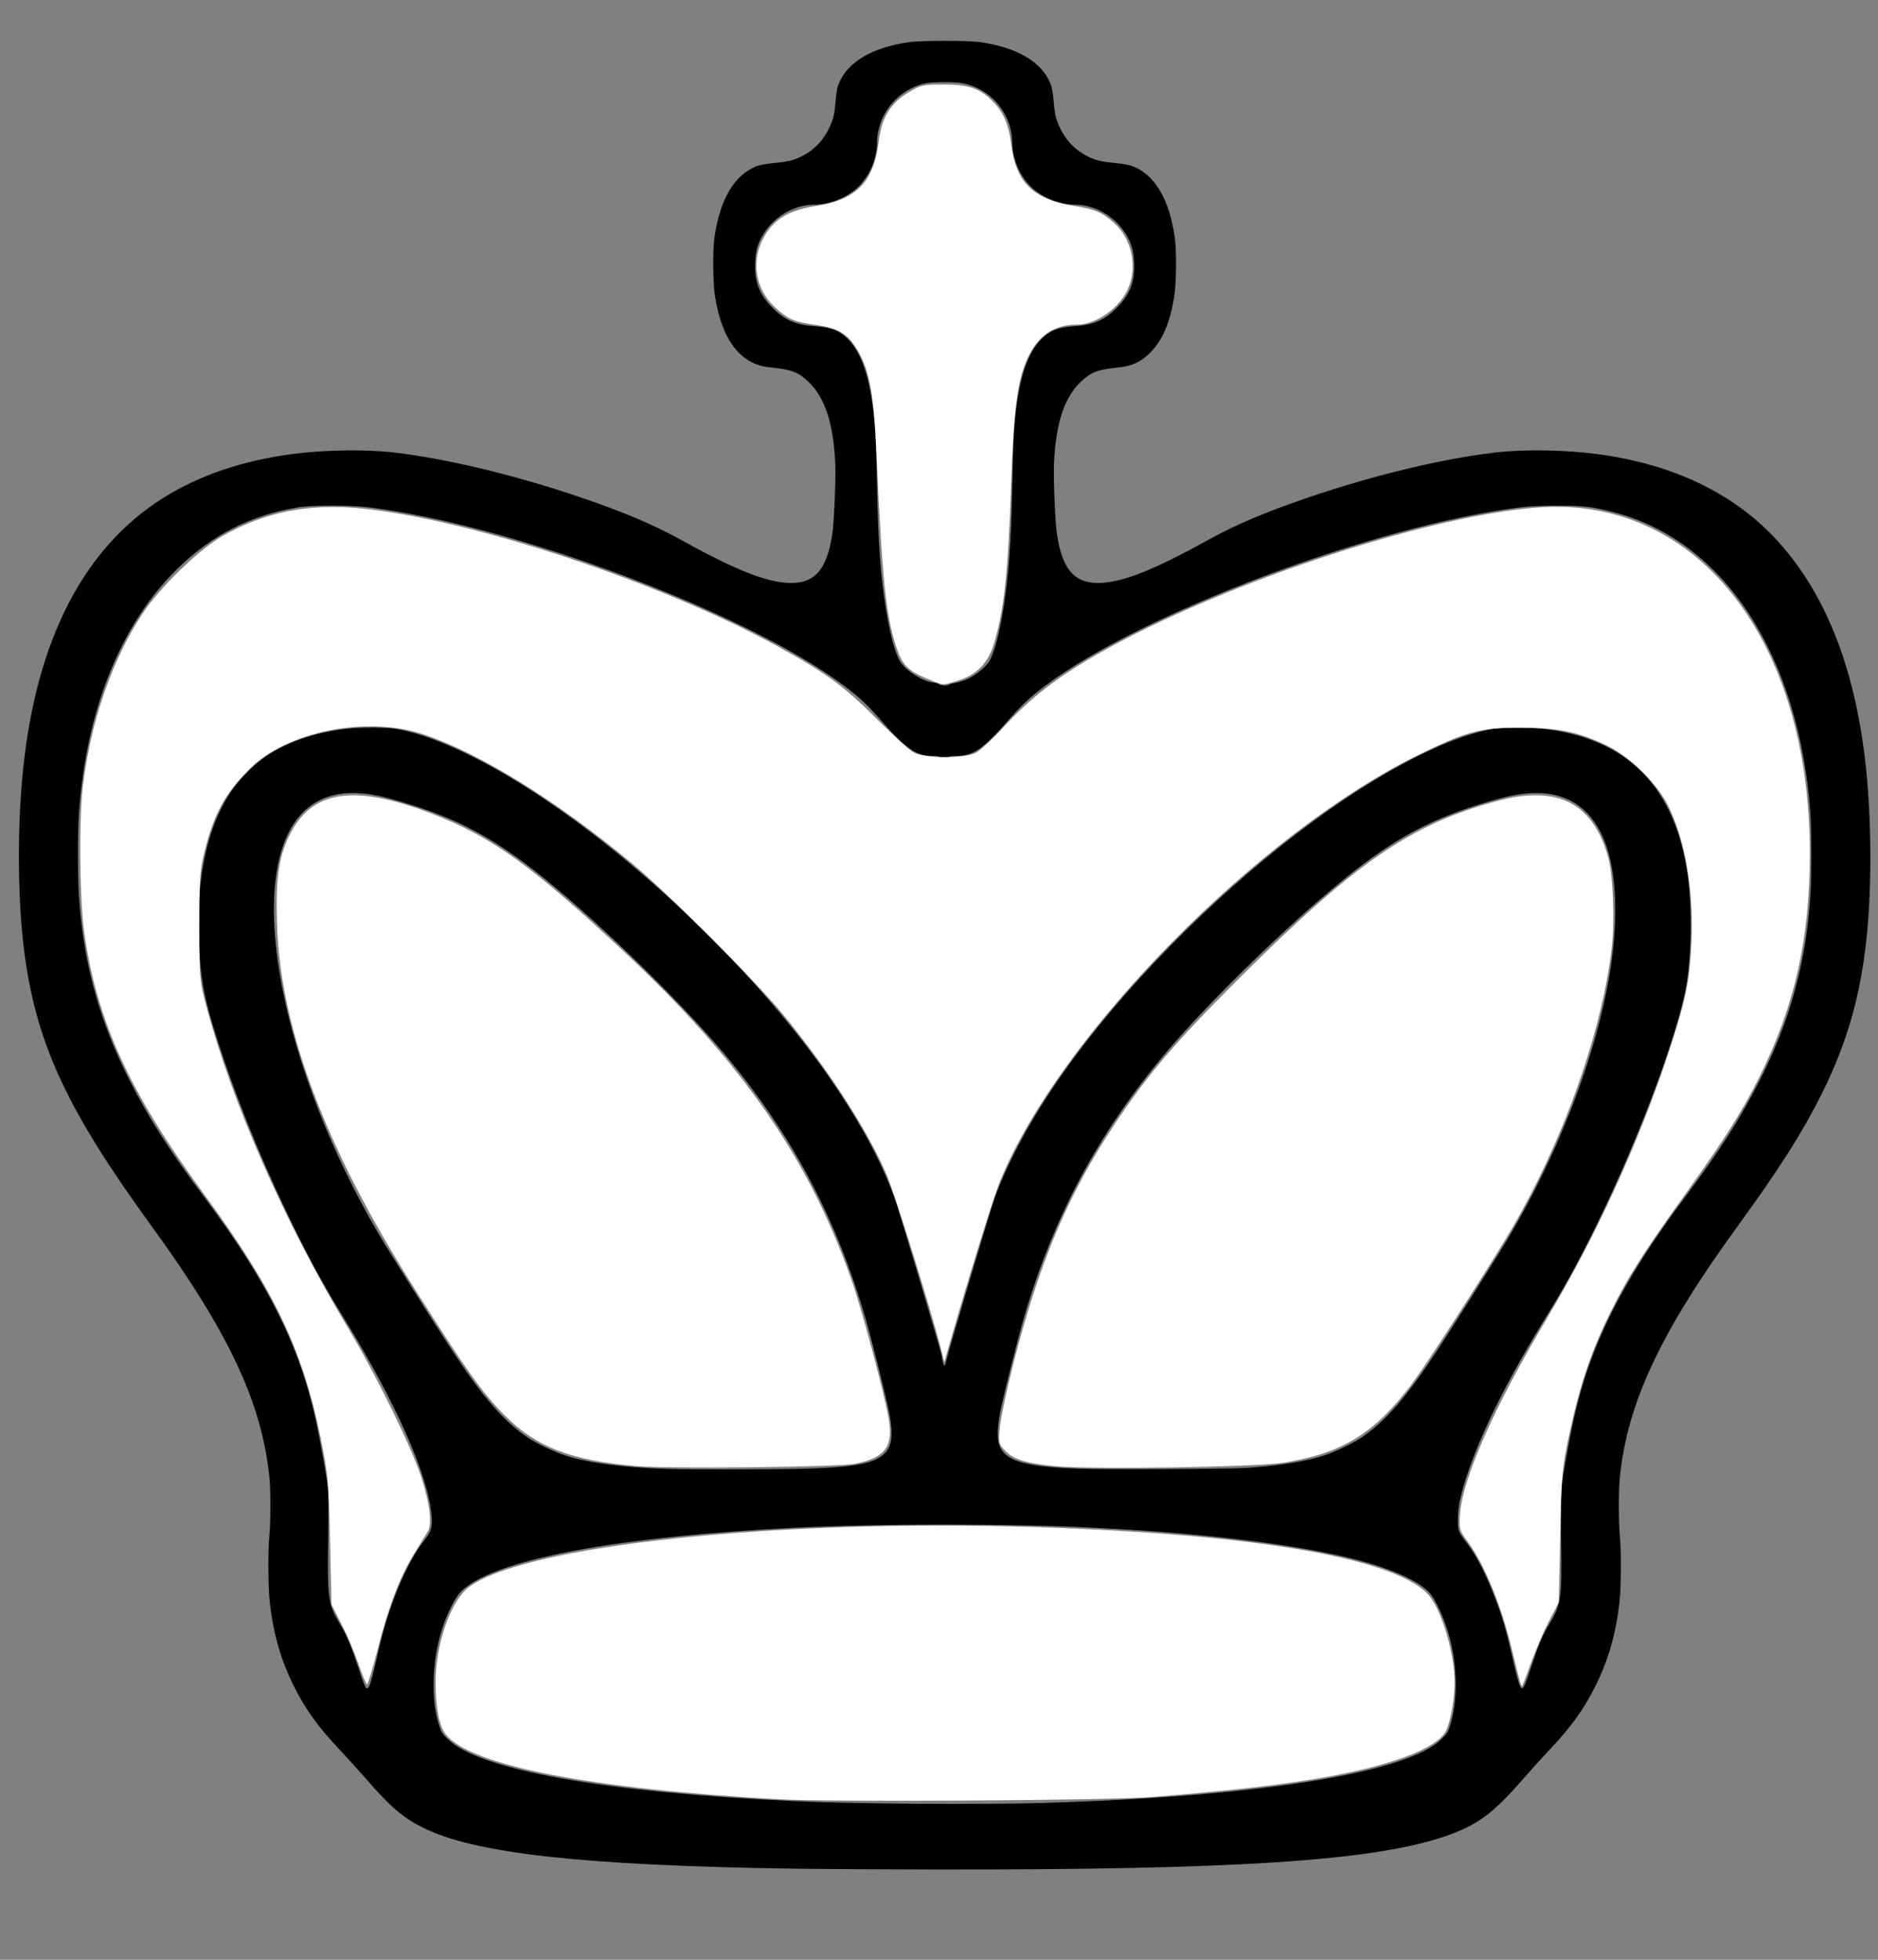 <?xml version="1.0" encoding="UTF-8" standalone="no"?>
<svg
   xmlns:dc="http://purl.org/dc/elements/1.1/"
   xmlns:cc="http://creativecommons.org/ns#"
   xmlns:rdf="http://www.w3.org/1999/02/22-rdf-syntax-ns#"
   xmlns:svg="http://www.w3.org/2000/svg"
   xmlns="http://www.w3.org/2000/svg"
   xmlns:sodipodi="http://sodipodi.sourceforge.net/DTD/sodipodi-0.dtd"
   xmlns:inkscape="http://www.inkscape.org/namespaces/inkscape"
   version="1.1"
   id="svg10"
   width="541.914"
   height="565.487"
   viewBox="0 0 541.914 565.487"
   sodipodi:docname="WKing.svg"
   inkscape:version="1.0.2 (e86c870879, 2021-01-15, custom)">
  <rect x="0" y="0" width="541.914" height="565.487" fill="#808080" stroke="none"/>
  <defs
     id="defs14" />
  <sodipodi:namedview
     pagecolor="#ffffff"
     bordercolor="#666666"
     borderopacity="1"
     objecttolerance="10"
     gridtolerance="10"
     guidetolerance="10"
     inkscape:pageopacity="0"
     inkscape:pageshadow="2"
     inkscape:window-width="1748"
     inkscape:window-height="974"
     id="namedview12"
     showgrid="false"
     inkscape:zoom="1.4147101"
     inkscape:cx="270.95682"
     inkscape:cy="282.74344"
     inkscape:window-x="0"
     inkscape:window-y="0"
     inkscape:window-maximized="0"
     inkscape:current-layer="g18"
     inkscape:document-rotation="0" />
  <g
     inkscape:groupmode="layer"
     inkscape:label="Image"
     id="g18">
    <path
       style="fill:#000000;stroke-width:0.271"
       d="m 228.924,539.184 c -60.487,-0.887 -91.891,-4.356 -106.799,-11.797 -5.834,-2.912 -9.356,-5.914 -16.335,-13.924 -2.272,-2.608 -5.737,-6.441 -7.7,-8.518 -6.267,-6.631 -9.811,-11.52 -13.145,-18.134 -3.804,-7.547 -5.979,-14.984 -7.063,-24.153 -0.523,-4.423 -0.599,-14.794 -0.144,-19.644 0.371,-3.954 0.381,-12.91 0.019,-16.567 C 75.622,404.866 66.068,384.488 43.603,353.599 19.91,321.02 11,302.191 7.318,276.921 5.094,261.66 4.833,239.794 6.663,222.049 c 3.874,-37.569 17.55,-64.033 40.533,-78.433 10.345,-6.481 22.804,-10.714 37.072,-12.594 9.37,-1.235 21.295,-1.413 29.532,-0.442 15.23,1.796 34.749,6.485 53.516,12.856 12.475,4.235 21.257,7.944 29.085,12.285 15.229,8.445 24.071,12.029 30.726,12.455 7.816,0.5 11.57,-3.634 13.083,-14.409 0.524,-3.73 1.005,-15.995 0.798,-20.322 -0.552,-11.507 -3.022,-18.882 -7.832,-23.381 -2.979,-2.787 -4.679,-3.407 -11.23,-4.097 -8.345,-0.879 -13.701,-7.965 -15.661,-20.719 -0.565,-3.678 -0.641,-12.946 -0.135,-16.561 1.567,-11.201 5.765,-18.293 12.298,-20.775 0.88,-0.334 2.889,-0.683 5.226,-0.906 2.573,-0.246 4.375,-0.573 5.589,-1.013 4.558,-1.654 7.893,-4.665 9.979,-9.007 1.261,-2.626 1.572,-3.939 1.895,-8.01 0.152,-1.911 0.458,-3.684 0.786,-4.547 2.453,-6.457 9.543,-10.708 20.498,-12.289 3.288,-0.475 17.034,-0.475 20.322,0 10.955,1.582 18.045,5.833 20.498,12.289 0.328,0.863 0.634,2.636 0.786,4.547 0.323,4.071 0.634,5.384 1.895,8.01 2.085,4.342 5.421,7.353 9.979,9.007 1.214,0.441 3.016,0.767 5.589,1.013 2.337,0.223 4.347,0.572 5.226,0.906 6.533,2.482 10.731,9.574 12.298,20.775 0.506,3.615 0.43,12.884 -0.135,16.561 -1.234,8.026 -3.537,13.278 -7.447,16.977 -2.344,2.219 -4.928,3.396 -8.215,3.742 -6.55,0.69 -8.25,1.31 -11.23,4.097 -4.81,4.499 -7.28,11.874 -7.832,23.381 -0.207,4.327 0.274,16.592 0.798,20.322 1.513,10.774 5.267,14.909 13.083,14.409 6.655,-0.426 15.497,-4.01 30.726,-12.455 7.828,-4.341 16.61,-8.05 29.085,-12.285 18.766,-6.371 38.285,-11.06 53.516,-12.856 8.237,-0.971 20.162,-0.793 29.532,0.442 22.209,2.927 40.026,11.604 52.511,25.575 13.854,15.503 22.184,37.231 25.094,65.452 1.5,14.55 1.61,33.05 0.279,47.011 -1.677,17.585 -5.668,31.711 -13.228,46.81 -5.525,11.035 -12.11,21.391 -23.991,37.728 -22.465,30.889 -32.018,51.267 -34.155,72.848 -0.362,3.658 -0.352,12.614 0.019,16.567 0.455,4.85 0.379,15.221 -0.144,19.644 -1.084,9.168 -3.259,16.605 -7.063,24.153 -3.334,6.614 -6.877,11.503 -13.145,18.134 -1.963,2.077 -5.428,5.91 -7.7,8.518 -8.65,9.928 -13.157,13.227 -22.401,16.393 -20.766,7.113 -60.625,9.699 -147.507,9.569 -14.754,-0.022 -32.998,-0.13 -40.542,-0.241 z m 71.431,-18.946 c 62.812,-1.82 105.641,-8.643 115.587,-18.413 1.649,-1.62 1.868,-1.971 2.52,-4.035 2.13,-6.743 2.132,-16.139 0.005,-24.673 -1.165,-4.674 -3.53,-10.257 -5.471,-12.917 -2.462,-3.372 -10.217,-7.108 -20.438,-9.847 -16.849,-4.514 -43.962,-7.893 -76.216,-9.497 -25.351,-1.261 -62.168,-1.261 -87.519,0 -48.691,2.422 -83.151,8.621 -94.123,16.932 -2.005,1.519 -2.924,2.695 -4.423,5.664 -3.396,6.722 -5.132,14.359 -5.148,22.644 -0.009,4.702 0.456,8.159 1.572,11.693 0.652,2.064 0.872,2.415 2.52,4.035 9.059,8.899 45.546,15.398 100.414,17.885 17.026,0.772 53.04,1.041 70.72,0.529 z M 106.58,486.435 c 0.422,-0.829 1.306,-4.259 2.778,-10.771 2.819,-12.476 8.106,-25.037 13.209,-31.384 1.825,-2.27 2.22,-3.641 1.974,-6.846 C 123.66,425.977 114.311,404.825 99.49,380.756 93.97,371.793 90.516,365.598 86.011,356.579 77.244,339.028 69.464,320.348 63.668,302.93 60.025,291.981 58.474,285.553 57.867,278.887 c -1.99,-21.839 1.034,-39.052 8.889,-50.606 2.074,-3.051 5.837,-6.987 8.826,-9.232 6.078,-4.566 15.021,-7.755 24.651,-8.791 4.269,-0.459 11.641,-0.406 14.407,0.105 6.329,1.168 13.253,3.715 21.923,8.064 37.21,18.668 84.324,62.498 108.119,100.583 6.099,9.762 10.036,17.509 13.31,26.189 1.13,2.996 13.778,45.385 13.778,46.176 0,0.811 0.598,2.865 0.798,2.741 0.106,-0.066 0.352,-0.826 0.545,-1.69 0.679,-3.031 12.999,-44.413 14.061,-47.227 8.291,-21.984 25.854,-47.114 50.439,-72.17 23.293,-23.74 49.212,-43.676 70.991,-54.602 8.67,-4.35 15.593,-6.896 21.923,-8.064 2.766,-0.51 10.138,-0.564 14.407,-0.105 24.615,2.648 38.515,16.694 42.101,42.545 1.376,9.92 1.012,25.066 -0.807,33.536 -3.5,16.304 -14.884,45.841 -27.073,70.24 -4.505,9.019 -7.959,15.214 -13.479,24.177 -13.037,21.169 -21.648,39.631 -24.498,52.519 -0.245,1.109 -0.462,3.358 -0.481,4.997 -0.041,3.423 0.054,3.679 2.583,6.954 2.837,3.675 5.734,9.427 8.573,17.025 1.795,4.804 2.974,8.926 4.515,15.796 1.32,5.883 2.05,8.437 2.557,8.944 0.573,0.573 1.074,-0.446 2.833,-5.773 2.158,-6.533 3.339,-9.352 5.244,-12.512 3.482,-5.775 3.711,-7.364 3.469,-24.067 -0.132,-9.116 -0.095,-13.7 0.128,-15.716 0.331,-2.99 2.18,-13.31 3.376,-18.831 4.666,-21.558 13.906,-40.118 32.086,-64.446 10.138,-13.567 16.05,-22.802 21.709,-33.911 8.796,-17.267 13.378,-33.985 14.628,-53.374 0.36,-5.581 0.359,-18.552 -0.003,-23.663 -3.205,-45.423 -24.836,-78.604 -56.627,-86.861 -6.279,-1.631 -8.775,-1.923 -16.386,-1.917 -4.825,0.004 -7.904,0.145 -10.703,0.489 -41.664,5.13 -108.965,30.376 -136.97,51.381 -4.519,3.39 -6.96,5.683 -11.081,10.412 -6.788,7.789 -9.859,9.897 -14.44,9.91 -1.221,0.004 -2.295,0.128 -2.387,0.277 -0.092,0.149 -0.702,0.271 -1.355,0.271 -0.653,0 -1.263,-0.122 -1.355,-0.271 -0.092,-0.149 -1.105,-0.274 -2.251,-0.277 -4.43,-0.014 -7.584,-2.199 -14.304,-9.91 -4.119,-4.728 -6.561,-7.022 -11.08,-10.412 -28.004,-21.005 -95.306,-46.252 -136.97,-51.381 -5.533,-0.681 -16.31,-0.685 -20.457,-0.008 -13.537,2.212 -24.72,7.865 -34.648,17.515 -16.472,16.012 -26.497,40.812 -28.611,70.781 -0.361,5.11 -0.361,18.081 -0.002,23.663 1.25,19.389 5.832,36.107 14.628,53.374 5.659,11.109 11.571,20.344 21.709,33.911 18.179,24.329 27.42,42.888 32.086,64.446 1.195,5.521 3.045,15.841 3.375,18.831 0.223,2.015 0.26,6.6 0.128,15.716 -0.242,16.703 -0.013,18.292 3.469,24.067 1.903,3.156 3.086,5.977 5.237,12.489 2.09,6.327 2.382,6.807 3.179,5.239 z M 232.616,423.774 c 11.681,-0.381 17.063,-1.123 20.398,-2.813 4.446,-2.253 5.199,-5.851 3.179,-15.203 -1.004,-4.65 -4.86,-19.89 -6.243,-24.674 -8.511,-29.444 -21.416,-53.729 -40.884,-76.935 -13.317,-15.875 -38.818,-40.477 -54.97,-53.033 -13.701,-10.651 -24.398,-15.97 -41.591,-20.683 -8.378,-2.296 -14.87,-2.159 -20.174,0.428 -12.369,6.031 -16.352,25.762 -10.911,54.05 4.334,22.535 14.367,48.147 27.917,71.262 2.875,4.904 16.127,25.915 21.192,33.599 8.745,13.267 14.813,20.272 21.572,24.901 2.478,1.697 7.709,4.214 11.015,5.3 6.548,2.15 17.223,3.531 30.076,3.891 7.166,0.2 32.289,0.144 39.424,-0.089 z m 127.485,-0.25 c 9.477,-0.691 16.891,-1.891 21.948,-3.552 3.307,-1.086 8.537,-3.603 11.015,-5.3 6.759,-4.629 12.826,-11.634 21.572,-24.901 5.065,-7.684 18.317,-28.694 21.192,-33.599 17.505,-29.864 29.126,-64.217 30.169,-89.184 0.605,-14.479 -1.692,-24.794 -6.936,-31.152 -5.723,-6.939 -14.355,-8.705 -26.402,-5.404 -17.194,4.712 -27.89,10.032 -41.591,20.683 -16.152,12.556 -41.653,37.159 -54.97,53.033 -19.468,23.206 -32.373,47.491 -40.884,76.935 -1.383,4.784 -5.239,20.024 -6.243,24.674 -1.318,6.105 -1.401,9.865 -0.264,12.063 2.009,3.885 7.897,5.443 22.487,5.95 8.561,0.297 43.893,0.119 48.908,-0.246 z m -86.328,-225.951 c 0.077,-0.124 1.007,-0.381 2.068,-0.57 1.061,-0.19 2.743,-0.756 3.738,-1.259 2.018,-1.02 4.733,-3.231 5.685,-4.63 1.455,-2.138 3.04,-7.833 4.216,-15.149 1.626,-10.11 2.28,-19.073 2.609,-35.744 0.273,-13.81 0.517,-18.079 1.373,-24.037 1.557,-10.837 4.528,-17.191 9.505,-20.33 1.402,-0.884 3.903,-1.515 6.735,-1.698 5.753,-0.373 8.912,-1.708 12.47,-5.272 3.887,-3.893 5.281,-7.453 5.086,-12.993 -0.132,-3.769 -0.829,-6.015 -2.769,-8.934 -3.153,-4.743 -8.8,-7.888 -14.164,-7.888 -3.962,0 -8.101,-1.422 -11.398,-3.916 -4.083,-3.089 -6.809,-8.657 -6.837,-13.967 -0.046,-8.642 -6.661,-16.18 -15.174,-17.29 -2.487,-0.325 -8.335,-0.208 -10.111,0.201 -7.893,1.818 -13.69,9.031 -13.733,17.089 -0.028,5.31 -2.754,10.878 -6.837,13.967 -3.296,2.494 -7.435,3.916 -11.398,3.916 -5.364,0 -11.011,3.144 -14.164,7.888 -1.941,2.919 -2.637,5.166 -2.769,8.934 -0.194,5.54 1.199,9.1 5.086,12.993 3.559,3.564 6.718,4.9 12.47,5.272 2.832,0.183 5.333,0.814 6.735,1.698 4.977,3.139 7.948,9.493 9.505,20.33 0.856,5.958 1.1,10.227 1.373,24.037 0.329,16.672 0.984,25.634 2.609,35.744 1.176,7.316 2.761,13.012 4.216,15.149 1.75,2.571 6.42,5.497 9.238,5.788 0.849,0.088 1.681,0.325 1.85,0.528 0.332,0.4 2.556,0.514 2.786,0.143 z"
       id="path22" />
    <path
       style="fill:#ffffff;stroke-width:0.707"
       d="m 267.516,195.828 c -5.518,-2.269 -7.194,-3.993 -8.887,-9.141 -3.024,-9.198 -4.091,-19.564 -5.68,-55.211 -0.838,-18.798 -2.119,-25.278 -6.256,-31.633 -2.38,-3.656 -5.282,-5.243 -11.08,-6.06 -6.513,-0.917 -8.215,-1.644 -11.974,-5.108 -5.941,-5.476 -7.086,-14.003 -2.81,-20.919 2.958,-4.784 7.042,-7.106 14.668,-8.341 11.875,-1.922 16.597,-6.844 18.108,-18.876 0.831,-6.621 3.388,-10.783 8.51,-13.854 3.55,-2.129 4.288,-2.297 10.07,-2.297 7.111,0 10.266,1.014 13.854,4.454 3.398,3.257 5.007,6.846 5.771,12.874 1.4,11.039 6.279,15.78 18.232,17.715 6.111,0.989 8.143,1.886 11.696,5.163 5.341,4.925 6.707,13.865 3.069,20.073 -3.024,5.16 -9.011,8.989 -14.068,8.997 -6.236,0.011 -10.807,2.908 -13.749,8.714 -3.29,6.492 -4.417,14.483 -5.195,36.843 -0.913,26.23 -2,36.413 -4.954,46.42 -1.688,5.72 -5.088,9.17 -10.67,10.828 -4.521,1.342 -3.688,1.404 -8.656,-0.639 z"
       id="path8" />
    <path
       style="fill:#ffffff;stroke-width:0.707"
       d="m 438.562,485.11 c -0.249,-0.89 -1.222,-4.799 -2.161,-8.687 -3.204,-13.266 -7.901,-24.764 -12.941,-31.675 -2.377,-3.259 -2.466,-3.598 -2.135,-8.129 0.742,-10.16 10.03,-31.03 24.911,-55.975 14.001,-23.469 26.227,-50.005 34.685,-75.28 5.357,-16.008 6.583,-21.686 7.149,-33.1 0.762,-15.368 -1.906,-30.679 -7.039,-40.394 -3.351,-6.342 -11.101,-13.788 -17.515,-16.829 -8.21,-3.892 -13.716,-5.022 -24.68,-5.065 -11.572,-0.046 -15.6,1.018 -29.335,7.746 -46.295,22.679 -103.441,80.738 -120.768,122.698 -2.013,4.876 -8.872,26.95 -15.024,48.353 l -1.219,4.241 -0.986,-3.888 c -2.771,-10.926 -13.359,-44.829 -15.689,-50.233 -5.516,-12.795 -16.507,-29.836 -29.561,-45.834 -7.941,-9.731 -33.621,-35.433 -44.007,-44.043 -21.64,-17.94 -43.584,-31.542 -59.73,-37.023 -16.582,-5.629 -39.758,-1.022 -50.72,10.082 -6.941,7.032 -10.015,12.697 -12.744,23.491 -1.347,5.325 -1.537,8.001 -1.538,21.628 -0.002,14.602 0.113,15.983 1.881,22.636 7.556,28.428 22.598,62.613 41.205,93.642 7.812,13.028 18.004,33.741 20.834,42.34 2.581,7.842 3.333,13.882 2.001,16.072 -0.505,0.831 -2.289,3.744 -3.965,6.473 -4.091,6.666 -7.302,15.078 -10.451,27.384 -1.439,5.624 -2.833,10.225 -3.097,10.225 -0.264,0 -1.379,-2.624 -2.477,-5.832 -1.098,-3.207 -3.301,-8.376 -4.894,-11.486 l -2.897,-5.655 -0.414,-18.378 C 94.859,427.589 94.659,425.404 92.533,414.94 87.367,389.509 79.021,372.034 59.024,344.773 37.334,315.205 27.855,294.491 24.278,268.845 c -1.318,-9.452 -1.516,-32.696 -0.358,-42.054 2.31,-18.661 8.235,-35.888 16.989,-49.395 5.036,-7.769 16.465,-18.879 23.535,-22.876 11.91,-6.734 24.351,-9.233 39.168,-7.868 31.278,2.881 86.804,21.19 120.692,39.796 13.954,7.661 19.307,11.567 28.459,20.761 4.767,4.789 9.697,9.263 10.956,9.942 3.207,1.729 14.768,1.748 17.951,0.03 1.227,-0.662 4.885,-4.08 8.129,-7.596 6.912,-7.491 13.777,-12.991 23.569,-18.886 34.4,-20.708 97.802,-42.135 131.122,-44.313 45.522,-2.976 77.754,38.402 77.754,99.818 0,24.854 -4.386,44.215 -14.682,64.814 -4.841,9.685 -9.93,17.725 -21.029,33.222 -12.707,17.744 -17.072,24.666 -22.282,35.343 -5.182,10.617 -8.434,20.343 -11.347,33.929 -2.141,9.987 -2.298,11.714 -2.693,29.736 l -0.42,19.133 -2.727,5.203 c -1.5,2.862 -3.827,8.242 -5.172,11.957 -1.345,3.714 -2.542,6.851 -2.661,6.97 -0.119,0.119 -0.421,-0.512 -0.67,-1.402 z"
       id="path10" />
    <path
       style="fill:#ffffff;stroke-width:0.707"
       d="m 183.89,423.053 c -19.029,-1.587 -29.153,-5.479 -38.338,-14.737 -6.466,-6.517 -10.99,-12.889 -26.064,-36.702 -25.608,-40.455 -38.567,-74.793 -39.553,-104.803 -0.42,-12.772 0.412,-19.088 3.325,-25.248 6.417,-13.568 18.492,-15.548 41.347,-6.782 17.245,6.615 28.853,14.949 55.45,39.813 34.224,31.993 53.699,60.2 65.9,95.447 2.948,8.515 9.187,31.906 10.485,39.31 1.418,8.084 -1.128,11.416 -9.975,13.052 -4.965,0.919 -53.333,1.421 -62.578,0.65 z"
       id="path12" />
    <path
       style="fill:#ffffff;stroke-width:0.707"
       d="m 304.886,423.083 c -8.556,-0.778 -12.188,-1.858 -14.701,-4.371 -2.031,-2.031 -2.092,-2.279 -1.683,-6.835 0.234,-2.6 2.008,-10.93 3.942,-18.511 7.439,-29.151 15.85,-48.976 29.391,-69.272 9.477,-14.205 17.244,-23.322 34.962,-41.037 34.098,-34.093 50.393,-45.333 75.348,-51.975 17.366,-4.622 27.546,0.582 31.921,16.318 1.434,5.158 1.933,18.697 0.977,26.507 -3.12,25.481 -14.851,57.603 -30.463,83.409 -7.91,13.074 -23.23,36.753 -27.151,41.962 -10.827,14.386 -20.141,20.099 -37.159,22.794 -7.807,1.236 -54.899,1.964 -65.384,1.01 z"
       id="path14" />
    <path
       style="fill:#ffffff;stroke-width:0.707"
       d="m 225.011,519.177 c -54.463,-2.964 -89.295,-9.74 -96.382,-18.749 -1.92,-2.441 -2.932,-7.649 -2.932,-15.091 0,-10.908 4.339,-23.372 9.511,-27.316 15.888,-12.119 89.045,-19.847 164.377,-17.365 62.29,2.052 101.919,8.793 112.212,19.086 3.931,3.931 7.954,16.981 7.954,25.802 0,4.606 -1.235,11.455 -2.51,13.921 -2.134,4.128 -11.492,8.298 -25.836,11.515 -14.111,3.165 -31.236,5.338 -59.658,7.572 -12.122,0.953 -92.107,1.421 -106.736,0.624 z"
       id="path16" />
  </g>
</svg>
